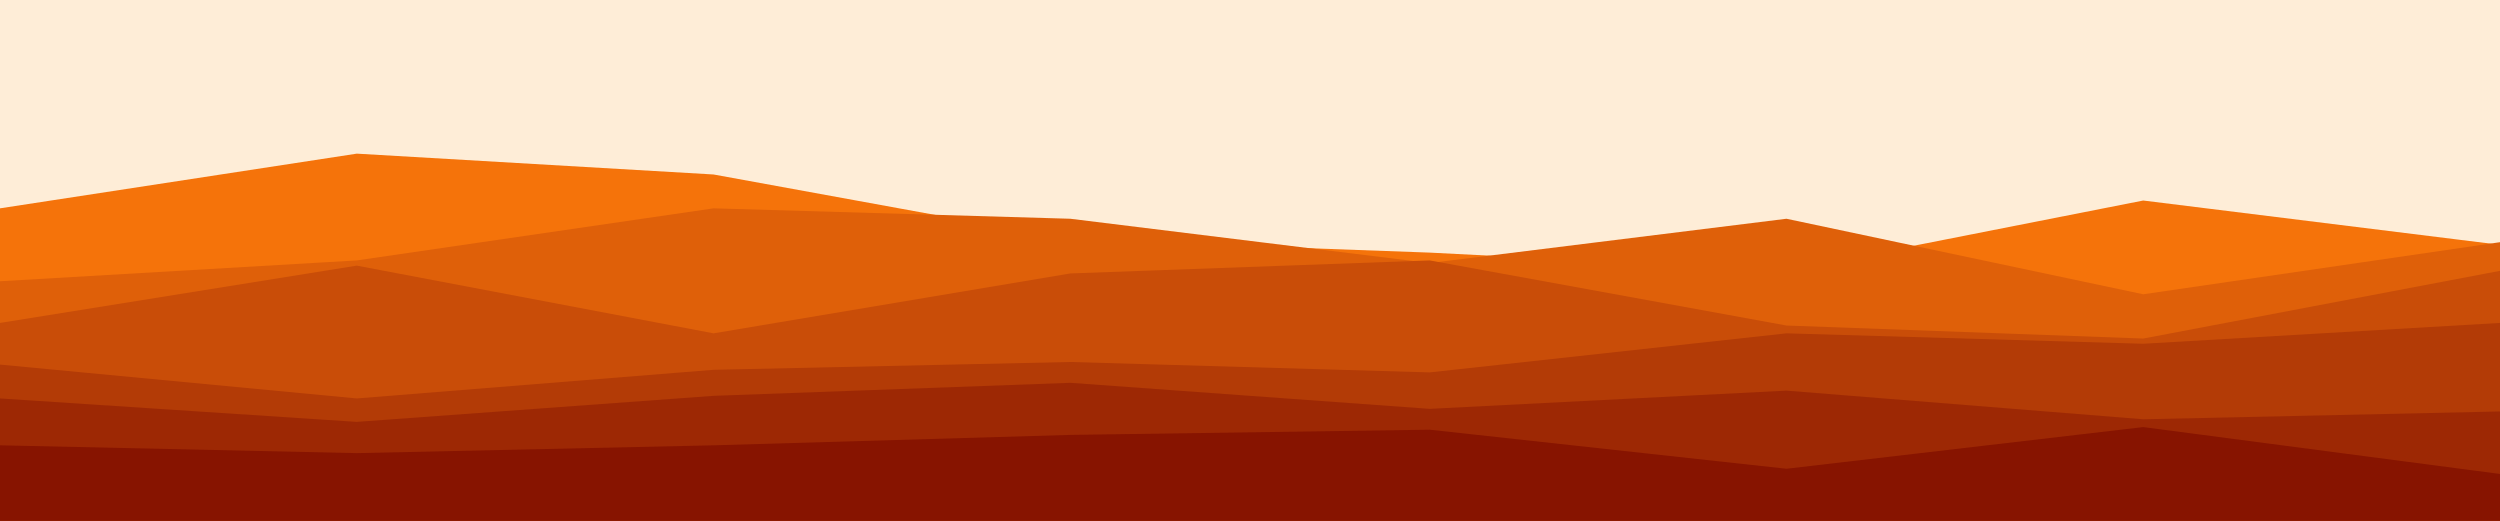 <svg id="visual" viewBox="0 0 960 200" width="960" height="200" xmlns="http://www.w3.org/2000/svg" xmlns:xlink="http://www.w3.org/1999/xlink" version="1.1"><rect x="0" y="0" width="960" height="200" fill="#feedd7"></rect><path d="M0 80L137 59L274 67L411 92L549 97L686 104L823 77L960 94L960 201L823 201L686 201L549 201L411 201L274 201L137 201L0 201Z" fill="#f5730a"></path><path d="M0 108L137 100L274 80L411 84L549 101L686 84L823 113L960 93L960 201L823 201L686 201L549 201L411 201L274 201L137 201L0 201Z" fill="#df6009"></path><path d="M0 124L137 102L274 128L411 105L549 100L686 125L823 130L960 104L960 201L823 201L686 201L549 201L411 201L274 201L137 201L0 201Z" fill="#c94d08"></path><path d="M0 140L137 153L274 142L411 139L549 143L686 128L823 132L960 124L960 201L823 201L686 201L549 201L411 201L274 201L137 201L0 201Z" fill="#b33b06"></path><path d="M0 153L137 162L274 152L411 147L549 157L686 150L823 161L960 158L960 201L823 201L686 201L549 201L411 201L274 201L137 201L0 201Z" fill="#9d2804"></path><path d="M0 171L137 174L274 171L411 167L549 165L686 180L823 164L960 182L960 201L823 201L686 201L549 201L411 201L274 201L137 201L0 201Z" fill="#871400"></path></svg>